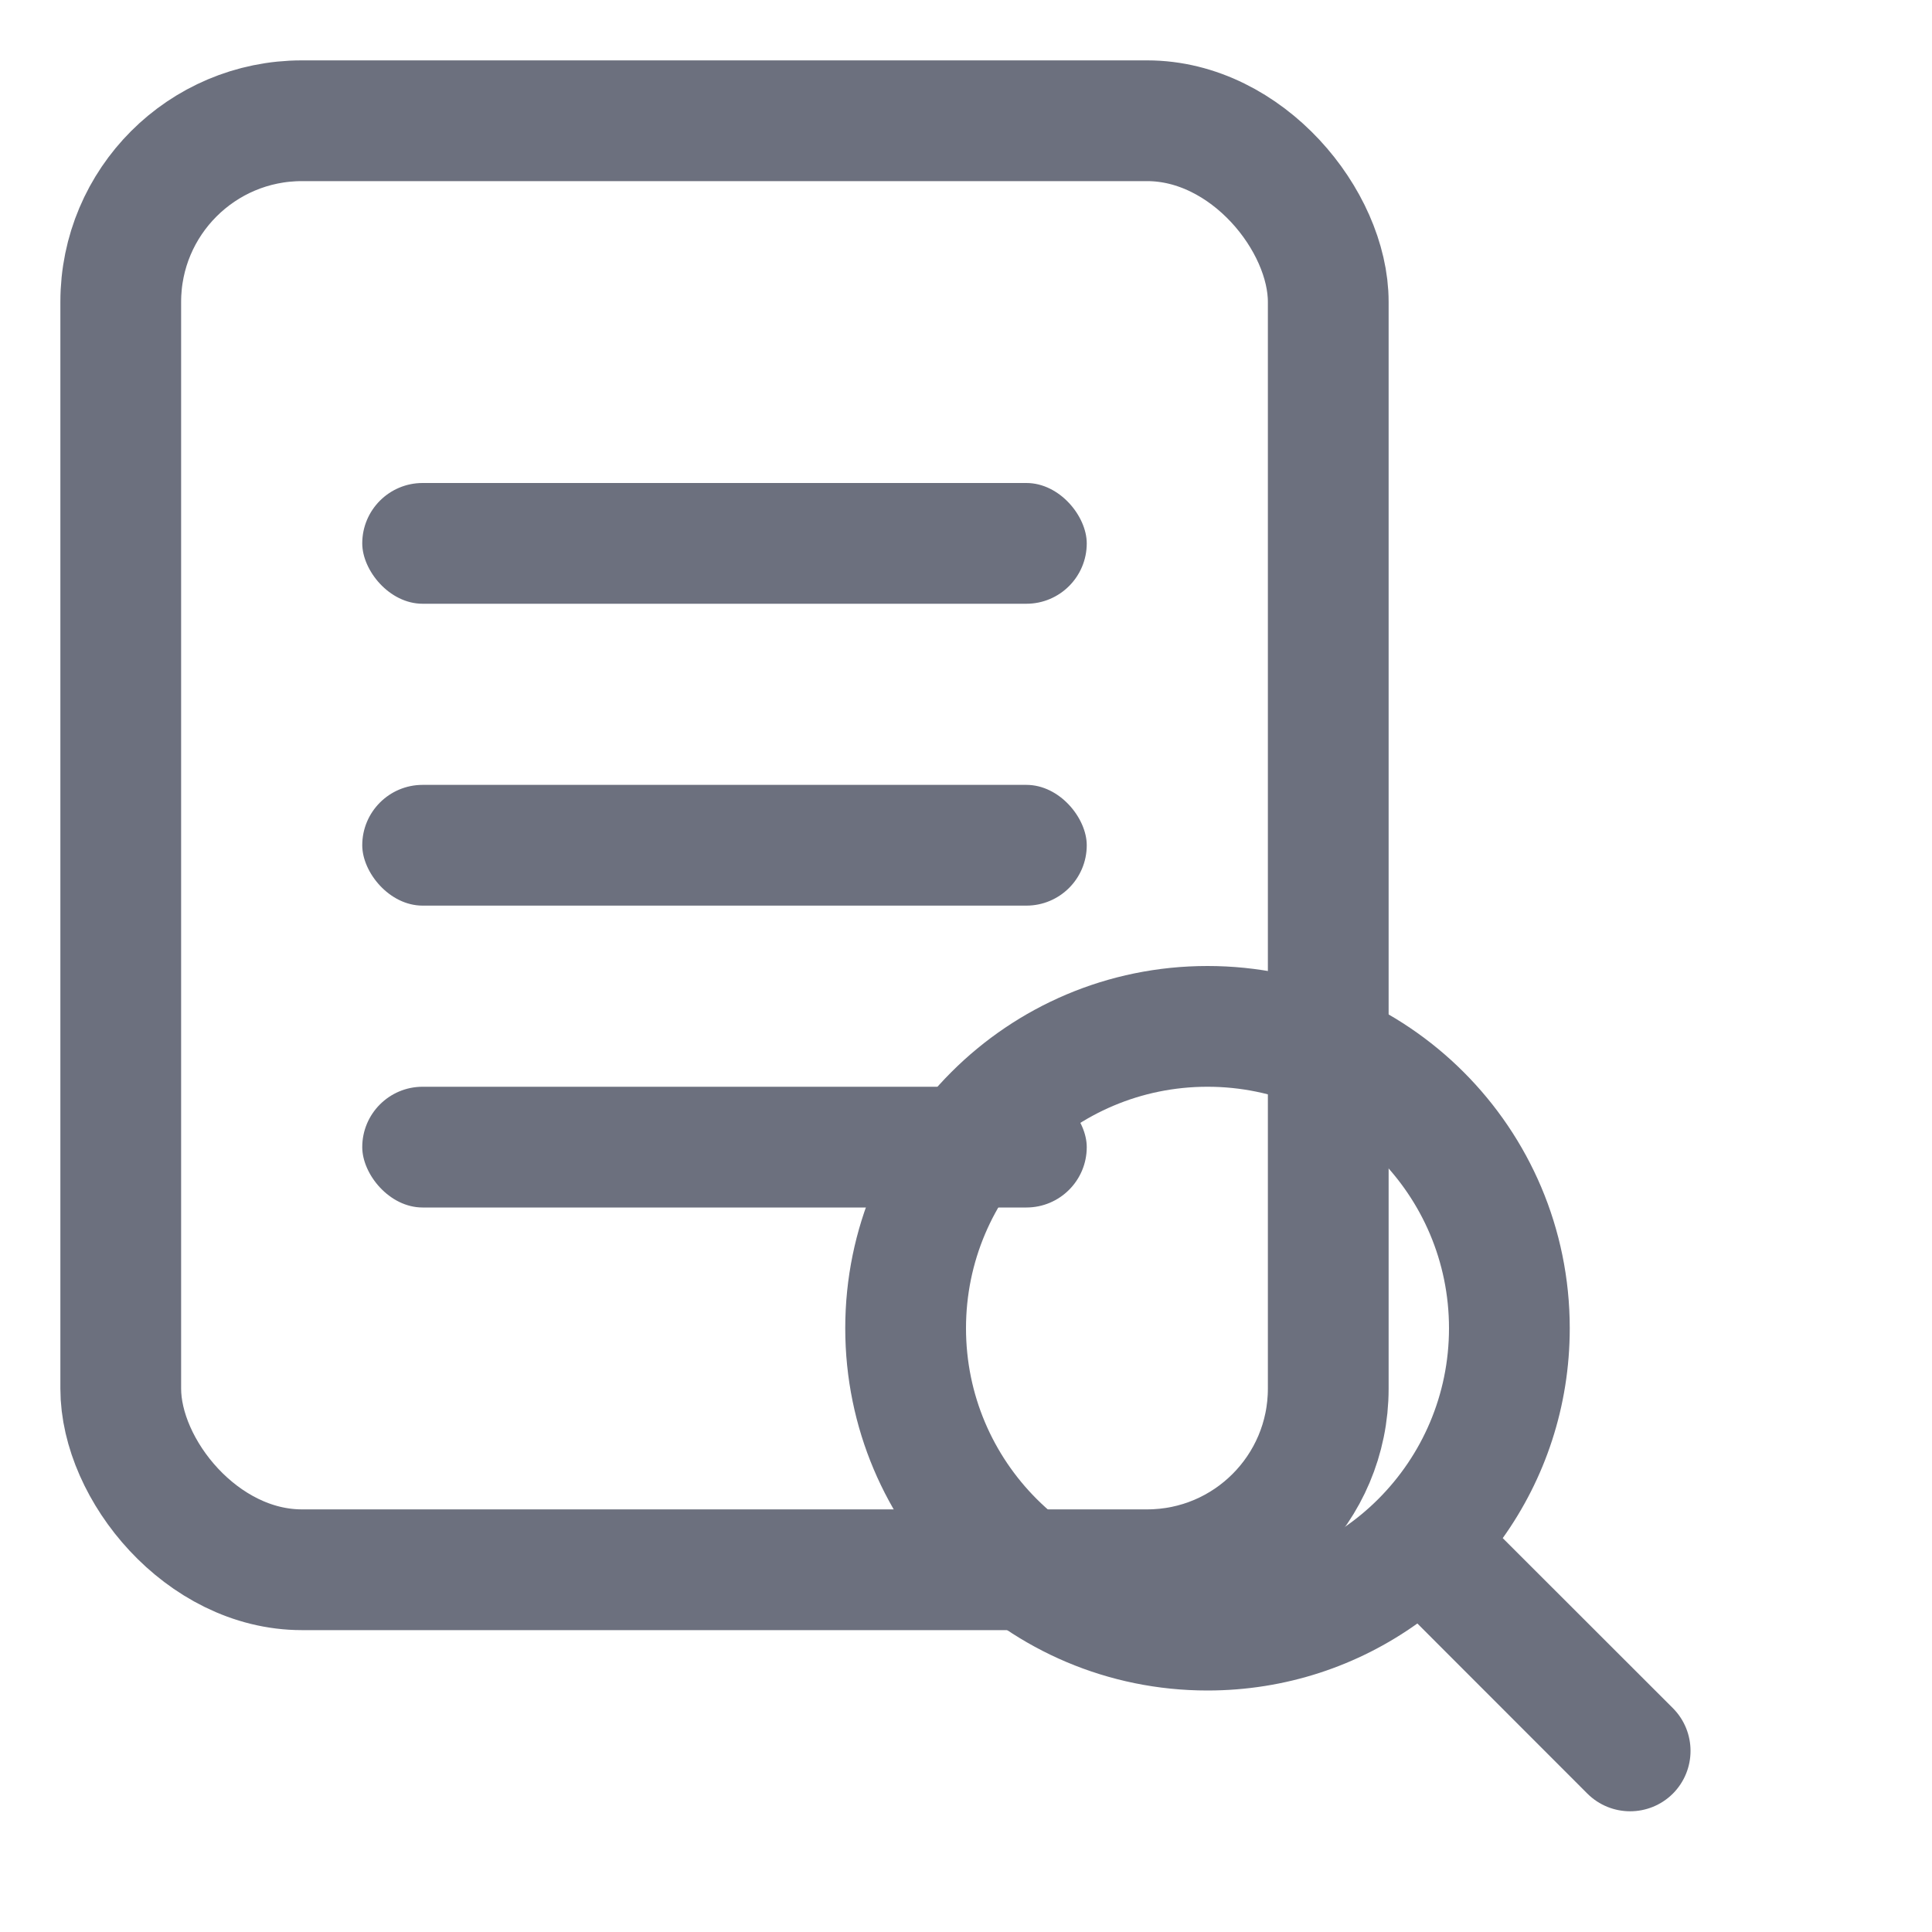 <!-- Copyright 2000-2025 JetBrains s.r.o. and contributors. Use of this source code is governed by the Apache 2.0 license. -->
<svg width="16" height="16" viewBox="0 0 16 16" fill="none" xmlns="http://www.w3.org/2000/svg">
  <defs>
    <mask id="hole-mask">
      <rect width="16" height="16" fill="white"/>
      <circle cx="10" cy="11" r="4" fill="black"/>
    </mask>
  </defs>

  <g>
    <g mask="url(#hole-mask)">
      <rect x="1" y="1" width="10" height="12" rx="1.5" stroke="#6C707E" fill="none"/>
      <rect x="3" y="4" width="6" height="1" rx="0.5" fill="#6C707E"/>
      <rect x="3" y="6.5" width="6" height="1" rx="0.5" fill="#6C707E"/>
      <rect x="3" y="9" width="6" height="1" rx="0.5" fill="#6C707E"/>
    </g>
    <path fill-rule="evenodd" clip-rule="evenodd"
          d="M11.738 13.445C11.248 13.795 10.648 14 10 14C8.343 14 7 12.657 7 11C7 9.343 8.343 8 10 8C11.657 8 13 9.343 13 11C13 11.648 12.795 12.248 12.445 12.738L13.854 14.146C14.049 14.342 14.049 14.658 13.854 14.854C13.658 15.049 13.342 15.049 13.146 14.854L11.738 13.445ZM12 11C12 12.105 11.105 13 10 13C8.895 13 8 12.105 8 11C8 9.895 8.895 9 10 9C11.105 9 12 9.895 12 11Z"
          fill="#6C707E"/>
  </g>
</svg>